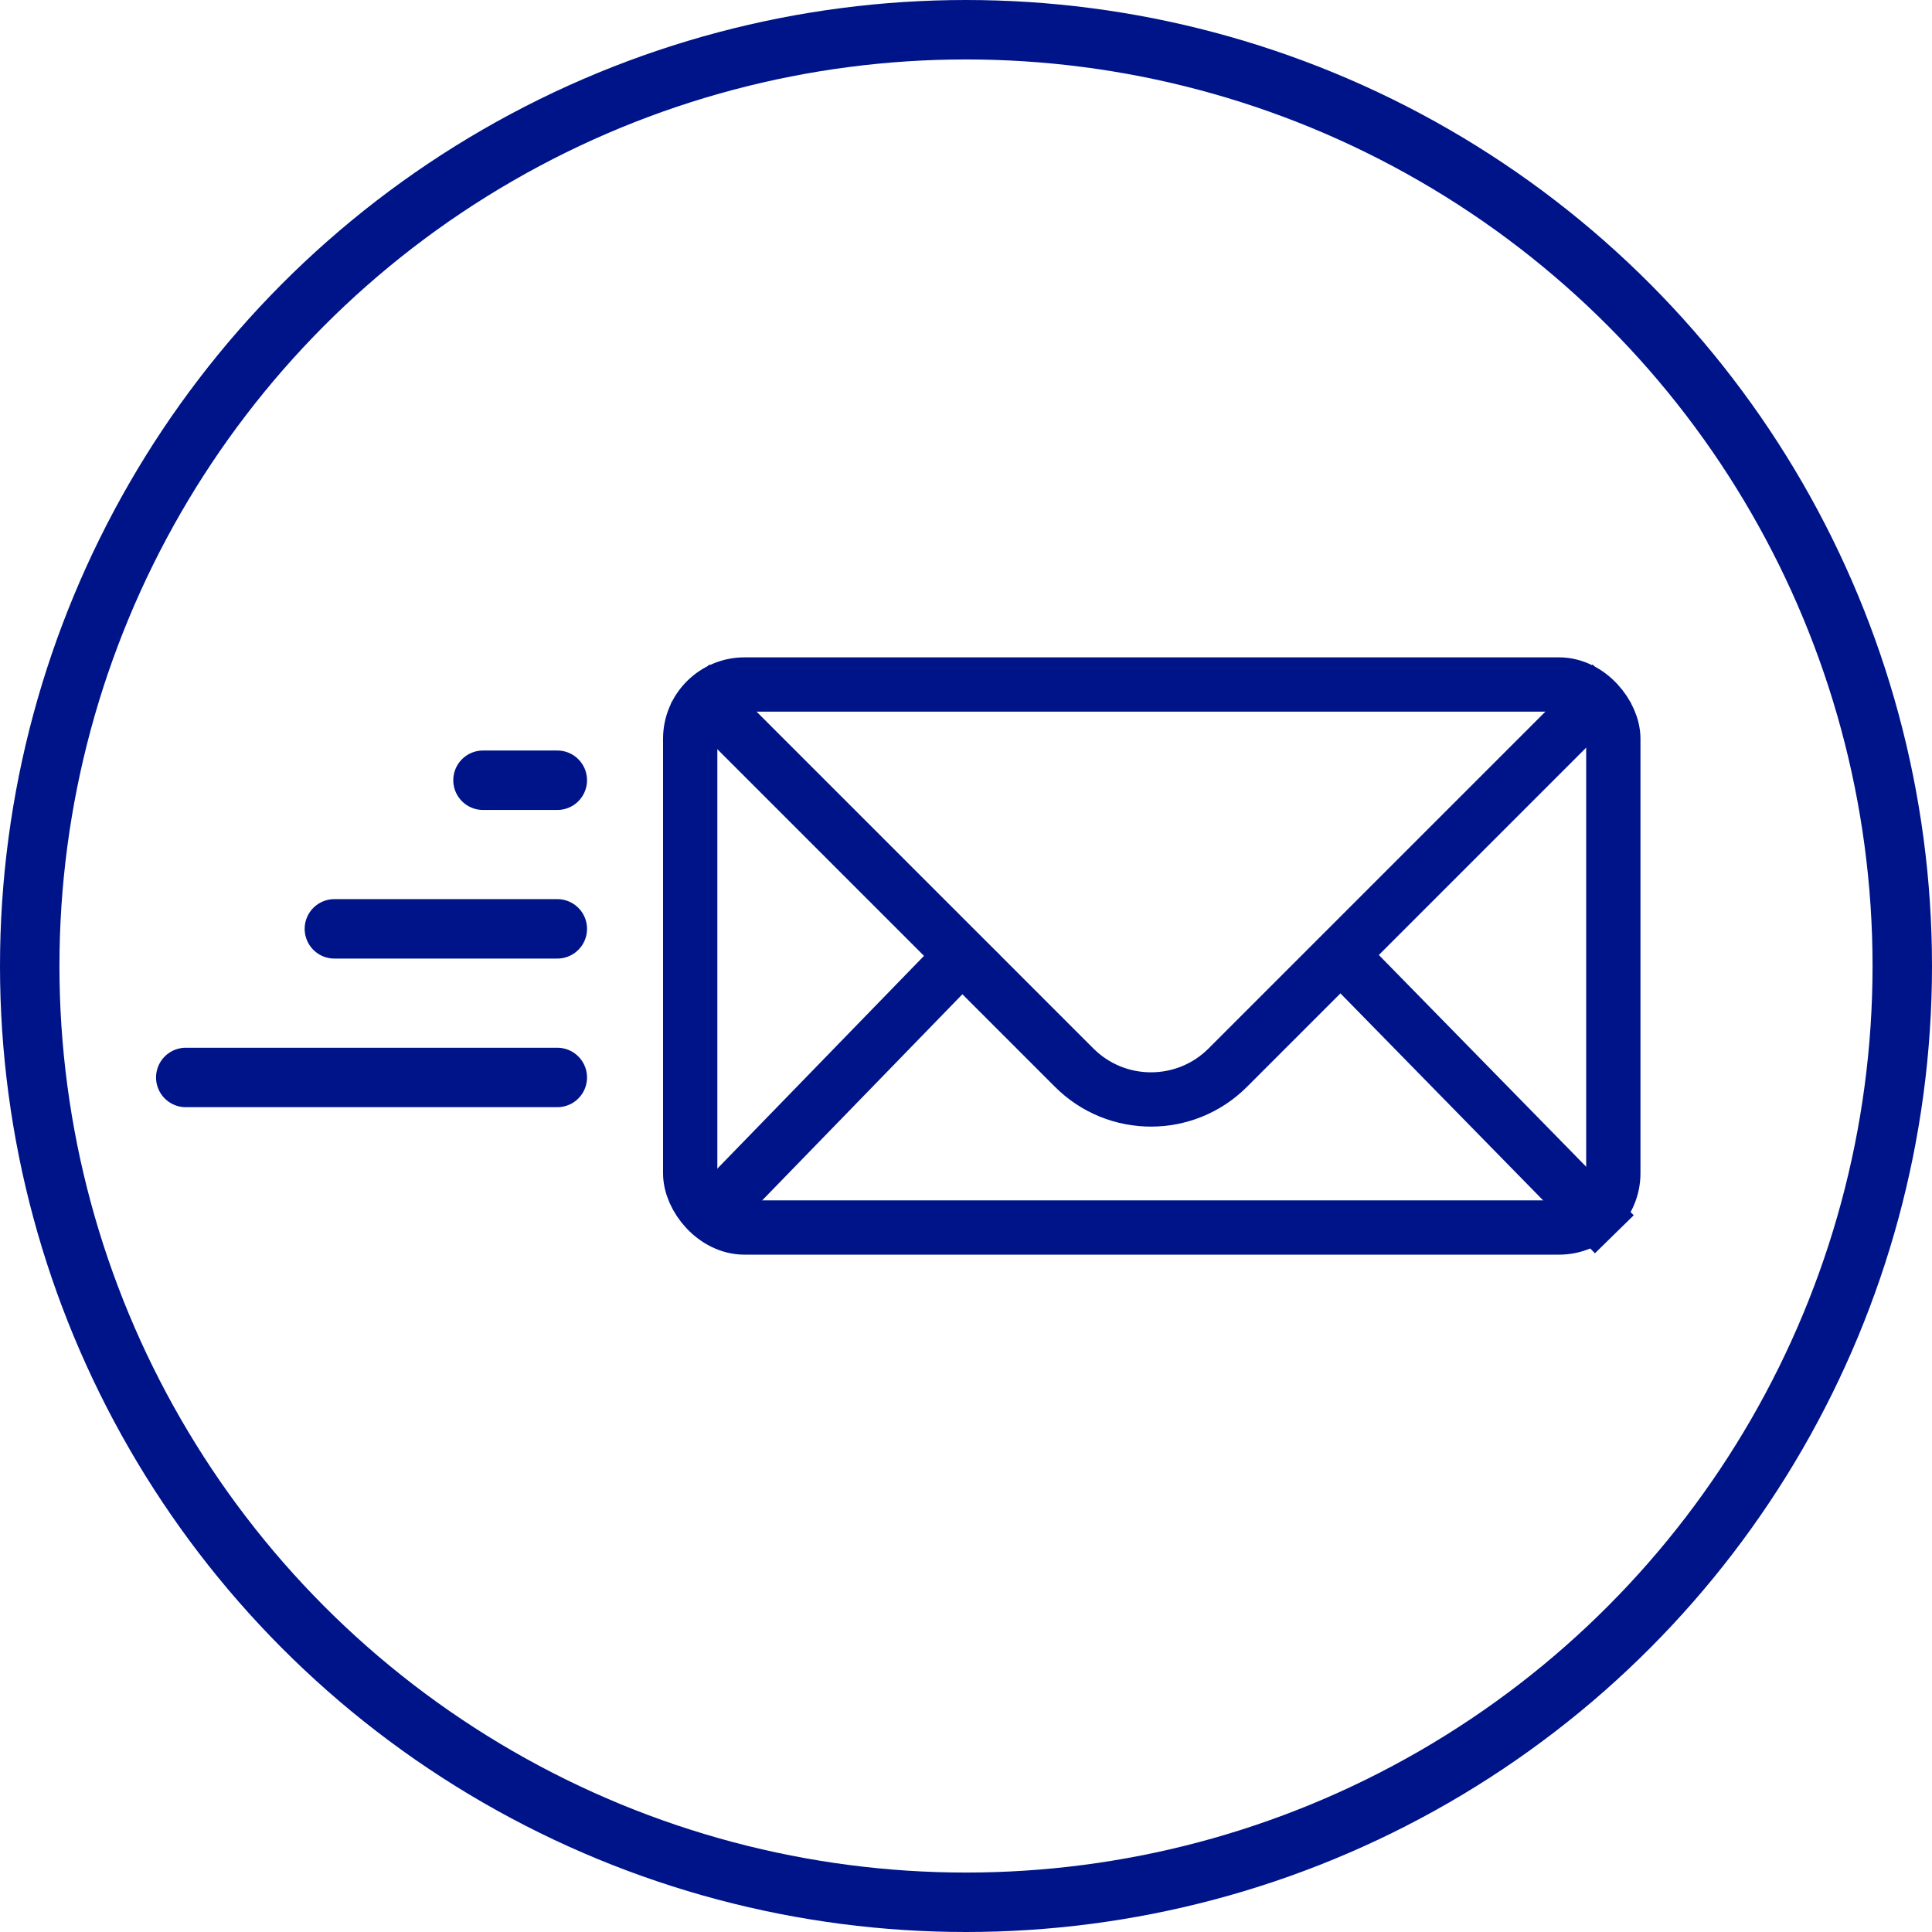 <?xml version="1.0" encoding="UTF-8"?>
<svg width="78px" height="78px" viewBox="0 0 78 78" version="1.1" xmlns="http://www.w3.org/2000/svg" xmlns:xlink="http://www.w3.org/1999/xlink">
    <title>Icon/Email Large Desktop</title>
    <g id="100-SignIn_SignUp-Redesign---Desktop" stroke="none" stroke-width="1" fill="none" fill-rule="evenodd">
        <g id="100-050-SignIn_SignUp---D" transform="translate(-681, -300)" stroke="#001489">
            <g id="Content" transform="translate(278, 220)">
                <g id="Icon/Email-Large-Desktop" transform="translate(403, 80)">
                    <circle id="Oval-4" stroke-width="2.4" cx="39" cy="39" r="37.8"></circle>
                    <g id="Icon/Mail-blue" transform="translate(18, 9)" stroke-width="2.192">
                        <rect id="Rectangle" x="9.865" y="18.635" width="37.269" height="21.923" rx="2.192"></rect>
                        <path d="M41.622,5.449 L41.622,27.372 C41.622,29.793 39.659,31.756 37.237,31.756 L15.314,31.756" id="Rectangle" transform="translate(28.468, 18.602) scale(1, -1) rotate(-135) translate(-28.468, -18.602) "></path>
                        <line x1="20.827" y1="38.946" x2="10.962" y2="28.79" id="Line-4" stroke-linecap="square" transform="translate(16.442, 34.271) scale(1, -1) translate(-16.442, -34.271) "></line>
                        <line x1="36.173" y1="39.538" x2="46.408" y2="29.086" id="Line-4-Copy" stroke-linecap="square" transform="translate(41.654, 34.567) scale(1, -1) translate(-41.654, -34.567) "></line>
                    </g>
                    <line x1="19.5" y1="31.5" x2="22.5" y2="31.5" id="Line" stroke-width="2.4" stroke-linecap="round" stroke-linejoin="round"></line>
                    <line x1="13.5" y1="37.5" x2="22.5" y2="37.5" id="Line-Copy" stroke-width="2.4" stroke-linecap="round" stroke-linejoin="round"></line>
                    <line x1="7.5" y1="43.5" x2="22.5" y2="43.5" id="Line-Copy-2" stroke-width="2.4" stroke-linecap="round" stroke-linejoin="round"></line>
                </g>
            </g>
        </g>
    </g>
</svg>